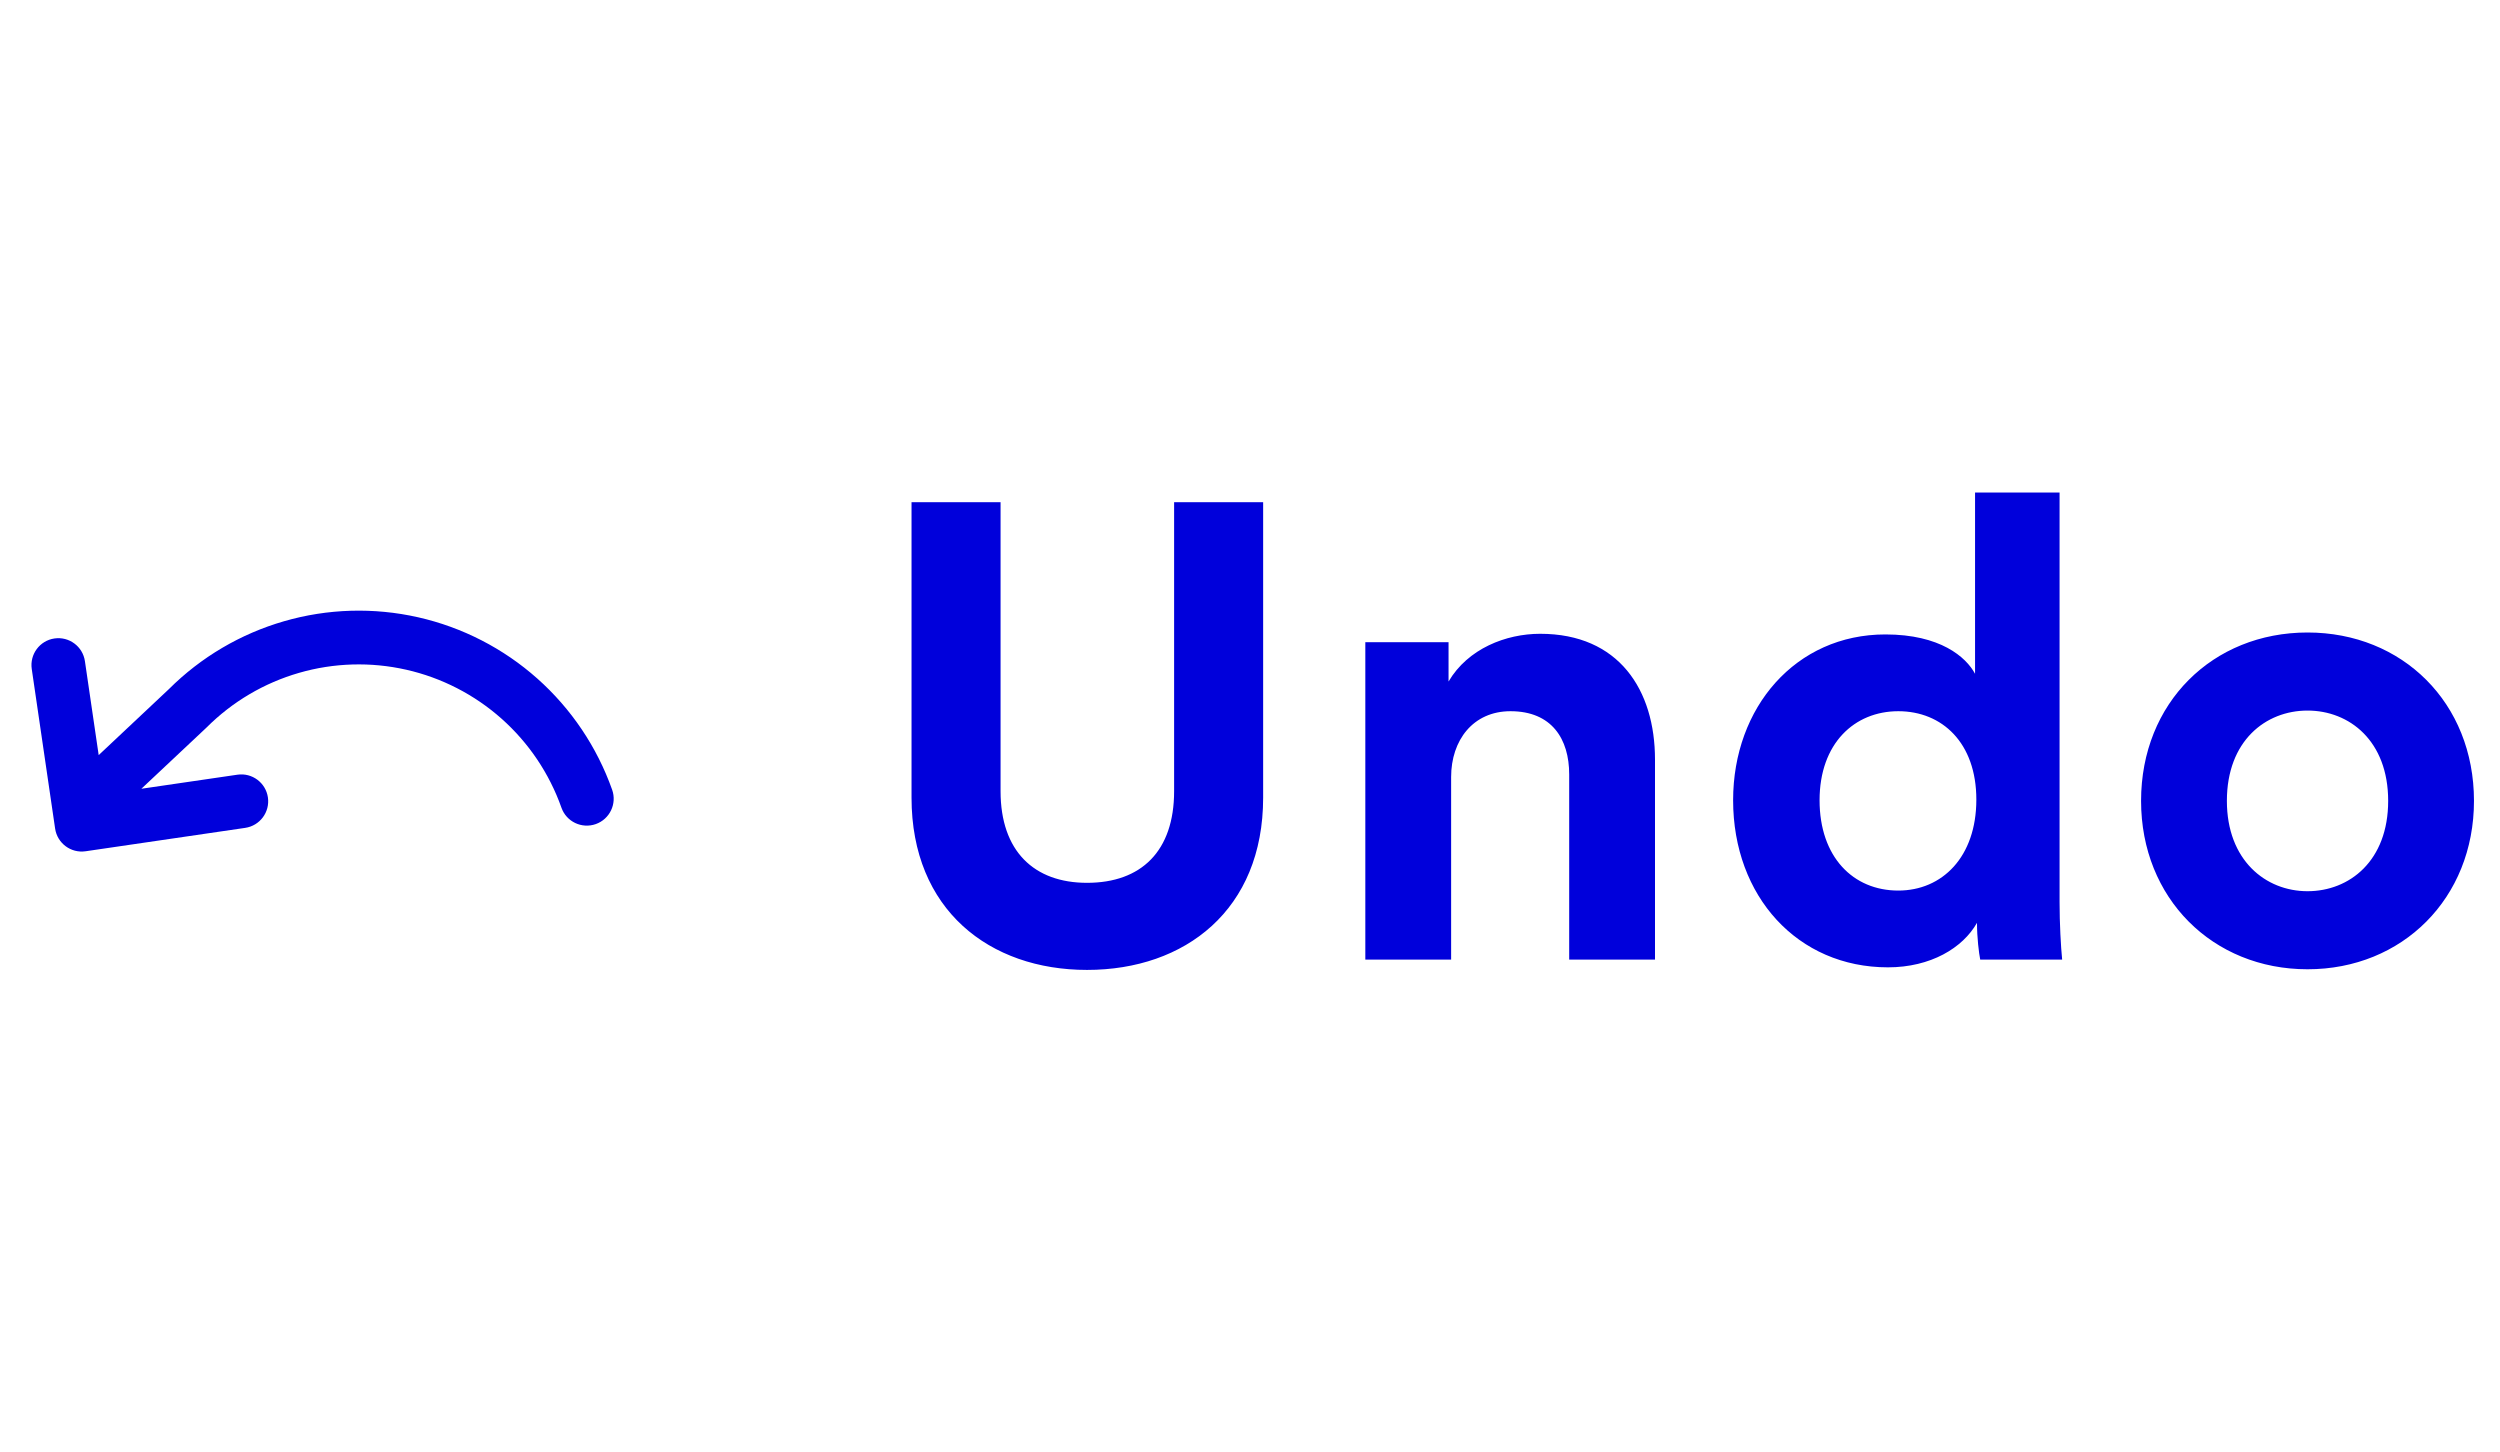 <svg width="93" height="54" viewBox="0 0 93 54" fill="none" xmlns="http://www.w3.org/2000/svg">
<path d="M15.11 24.913C13.792 24.615 12.42 24.655 11.122 25.031C9.823 25.407 8.642 26.105 7.686 27.061C7.679 27.068 7.671 27.075 7.664 27.082L5.259 29.342L8.831 28.819C9.378 28.738 9.886 29.117 9.966 29.663C10.046 30.209 9.668 30.717 9.121 30.797L3.184 31.667C2.638 31.747 2.13 31.369 2.05 30.822L1.181 24.886C1.101 24.339 1.479 23.831 2.025 23.751C2.572 23.671 3.079 24.049 3.159 24.596L3.671 28.09L6.283 25.635C7.475 24.446 8.948 23.578 10.566 23.11C12.189 22.64 13.904 22.59 15.551 22.962C17.199 23.335 18.725 24.119 19.988 25.242C21.25 26.364 22.208 27.788 22.772 29.38C22.956 29.901 22.683 30.472 22.163 30.656C21.642 30.84 21.07 30.568 20.886 30.047C20.435 28.773 19.669 27.634 18.659 26.736C17.649 25.839 16.428 25.211 15.11 24.913Z" fill="#0000DB"/>
<path d="M40.437 36.081C36.813 36.081 33.909 33.849 33.909 29.673V18.681H37.221V29.433C37.221 31.665 38.469 32.841 40.437 32.841C42.453 32.841 43.677 31.665 43.677 29.433V18.681H46.989V29.673C46.989 33.849 44.085 36.081 40.437 36.081ZM53.982 28.905V35.697H50.79V23.889H53.886V25.353C54.606 24.129 56.022 23.577 57.294 23.577C60.222 23.577 61.566 25.665 61.566 28.257V35.697H58.374V28.809C58.374 27.489 57.726 26.457 56.19 26.457C54.798 26.457 53.982 27.537 53.982 28.905ZM76.616 18.321V33.561C76.616 34.353 76.664 35.217 76.712 35.697H73.664C73.616 35.457 73.544 34.881 73.544 34.329C73.016 35.265 71.816 35.985 70.232 35.985C66.872 35.985 64.472 33.345 64.472 29.769C64.472 26.313 66.8 23.601 70.136 23.601C72.176 23.601 73.136 24.441 73.472 25.065V18.321H76.616ZM67.688 29.769C67.688 31.881 68.936 33.129 70.616 33.129C72.248 33.129 73.52 31.881 73.52 29.745C73.52 27.633 72.248 26.457 70.616 26.457C68.984 26.457 67.688 27.657 67.688 29.769ZM85.84 33.153C87.4 33.153 88.84 32.025 88.84 29.793C88.84 27.561 87.4 26.433 85.84 26.433C84.28 26.433 82.84 27.561 82.84 29.793C82.84 32.001 84.28 33.153 85.84 33.153ZM85.84 23.529C89.368 23.529 92.032 26.145 92.032 29.793C92.032 33.417 89.368 36.057 85.84 36.057C82.312 36.057 79.648 33.417 79.648 29.793C79.648 26.145 82.312 23.529 85.84 23.529Z" fill="#0000DB"/>
</svg>